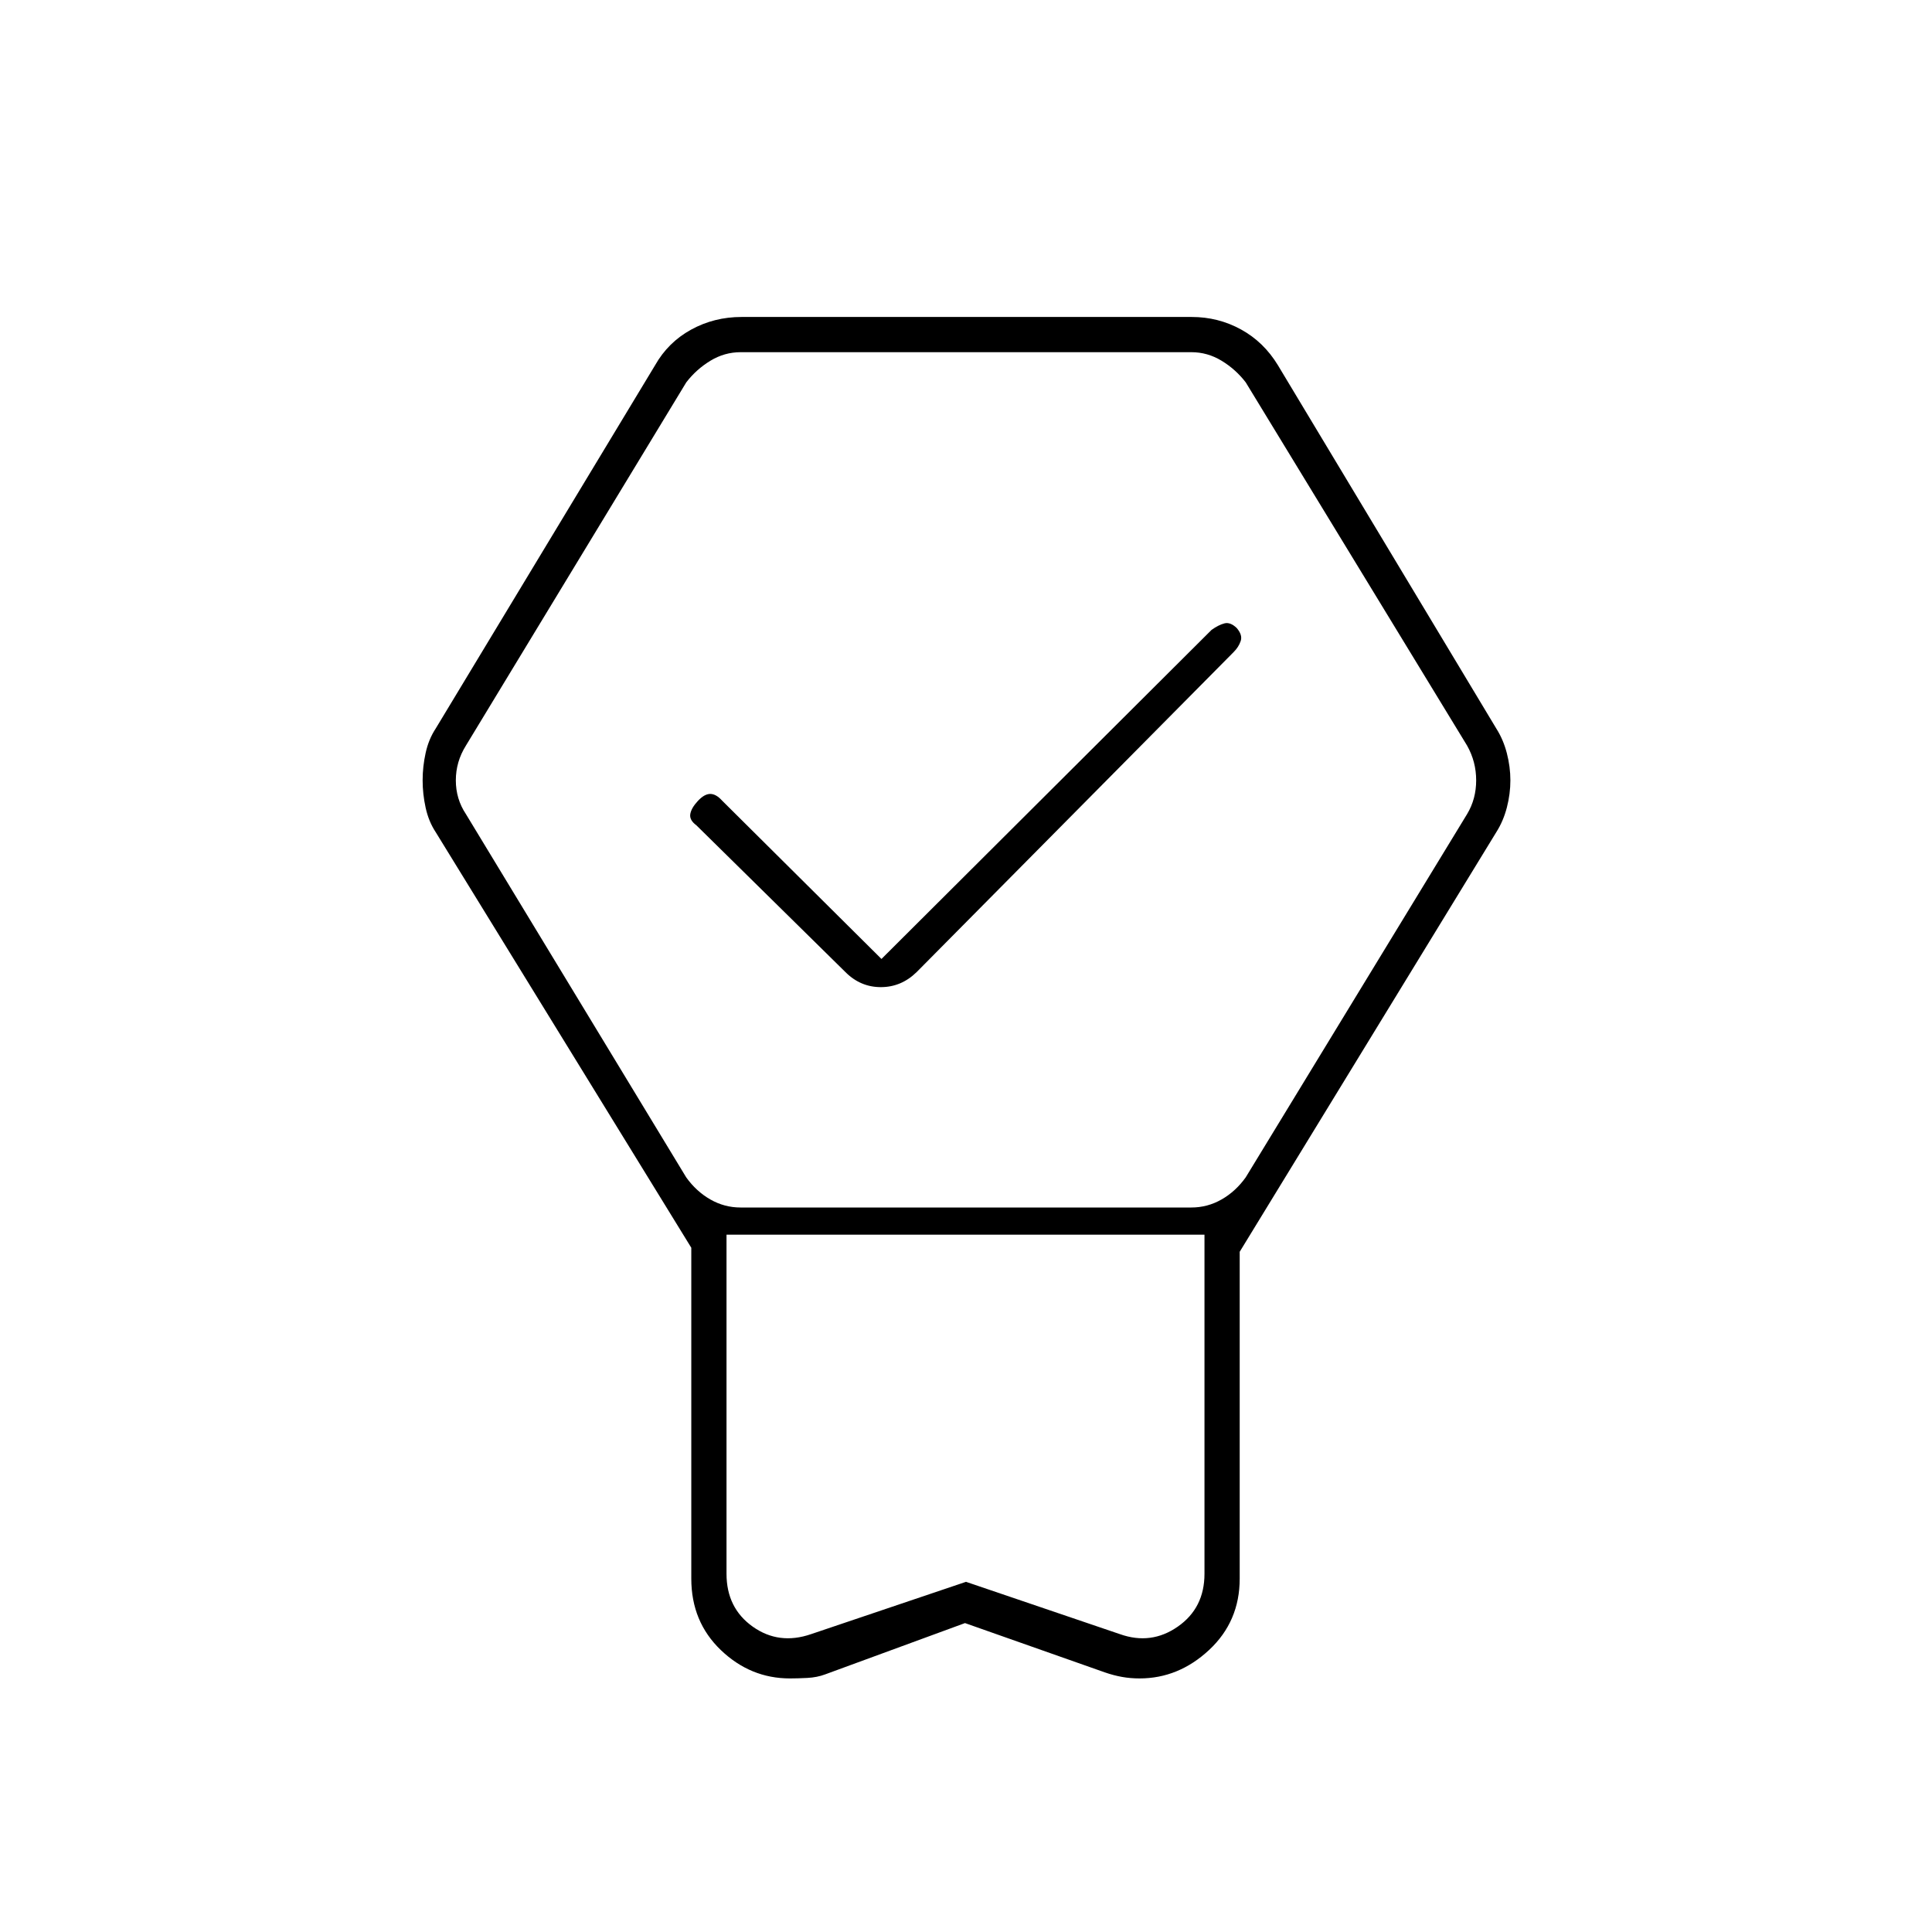 <svg xmlns="http://www.w3.org/2000/svg" height="20" viewBox="0 -960 960 960" width="20"><path d="M479.5-153.5 410-128q-4 1.5-8.83 1.75-4.84.25-8.66.25-19.6 0-34.31-14.07-14.7-14.07-14.7-35.51V-340l-127-206.5q-3.5-5.3-5-12.14-1.5-6.84-1.5-13.63 0-6.79 1.5-13.61 1.5-6.82 5-12.12l109-180.5q6.44-11.39 17.9-17.7 11.45-6.3 25.1-6.3h223.65q13.21 0 24.51 6.21 11.31 6.21 18.34 17.79L743.5-598q3.5 5.5 5.25 12.28 1.75 6.77 1.75 13.49 0 6.71-1.75 13.47Q747-552 743.5-546.5L616-338v162.42q0 21.25-15.18 35.42Q585.64-126 566.24-126q-4.55 0-8.73-.75-4.18-.75-8.51-2.25l-69.5-24.5Zm.5-20.5 76.5 26q15.5 5.5 28.75-3.75T598.5-178v-168.5H361V-178q0 17 13 26.25t29 3.75l77-26ZM367.96-360H592q8 0 15-4t12-11l110-180.5q4.5-7.5 4.5-16.75T729-589.5L619-770q-5-6.5-12-10.75T592-785H368q-8 0-15 4.25T341-770L231.5-589.5q-5 8-5 17.25t5 16.75L340.96-375q5 7 12 11t15 4ZM438-483.5 602-647q3.5-2.5 6.42-3.25 2.91-.75 6.08 2.29 3 3.46 2 6.46T613-636L455.5-477q-7.64 7.5-17.82 7.5T420-477.06l-74-72.88q-3.5-2.56-3-5.56.5-3 3.75-6.5t6.17-3.5q2.91 0 5.9 3.33L438-483.5Zm41.75 137H361h237.5-118.75Z"/></svg>